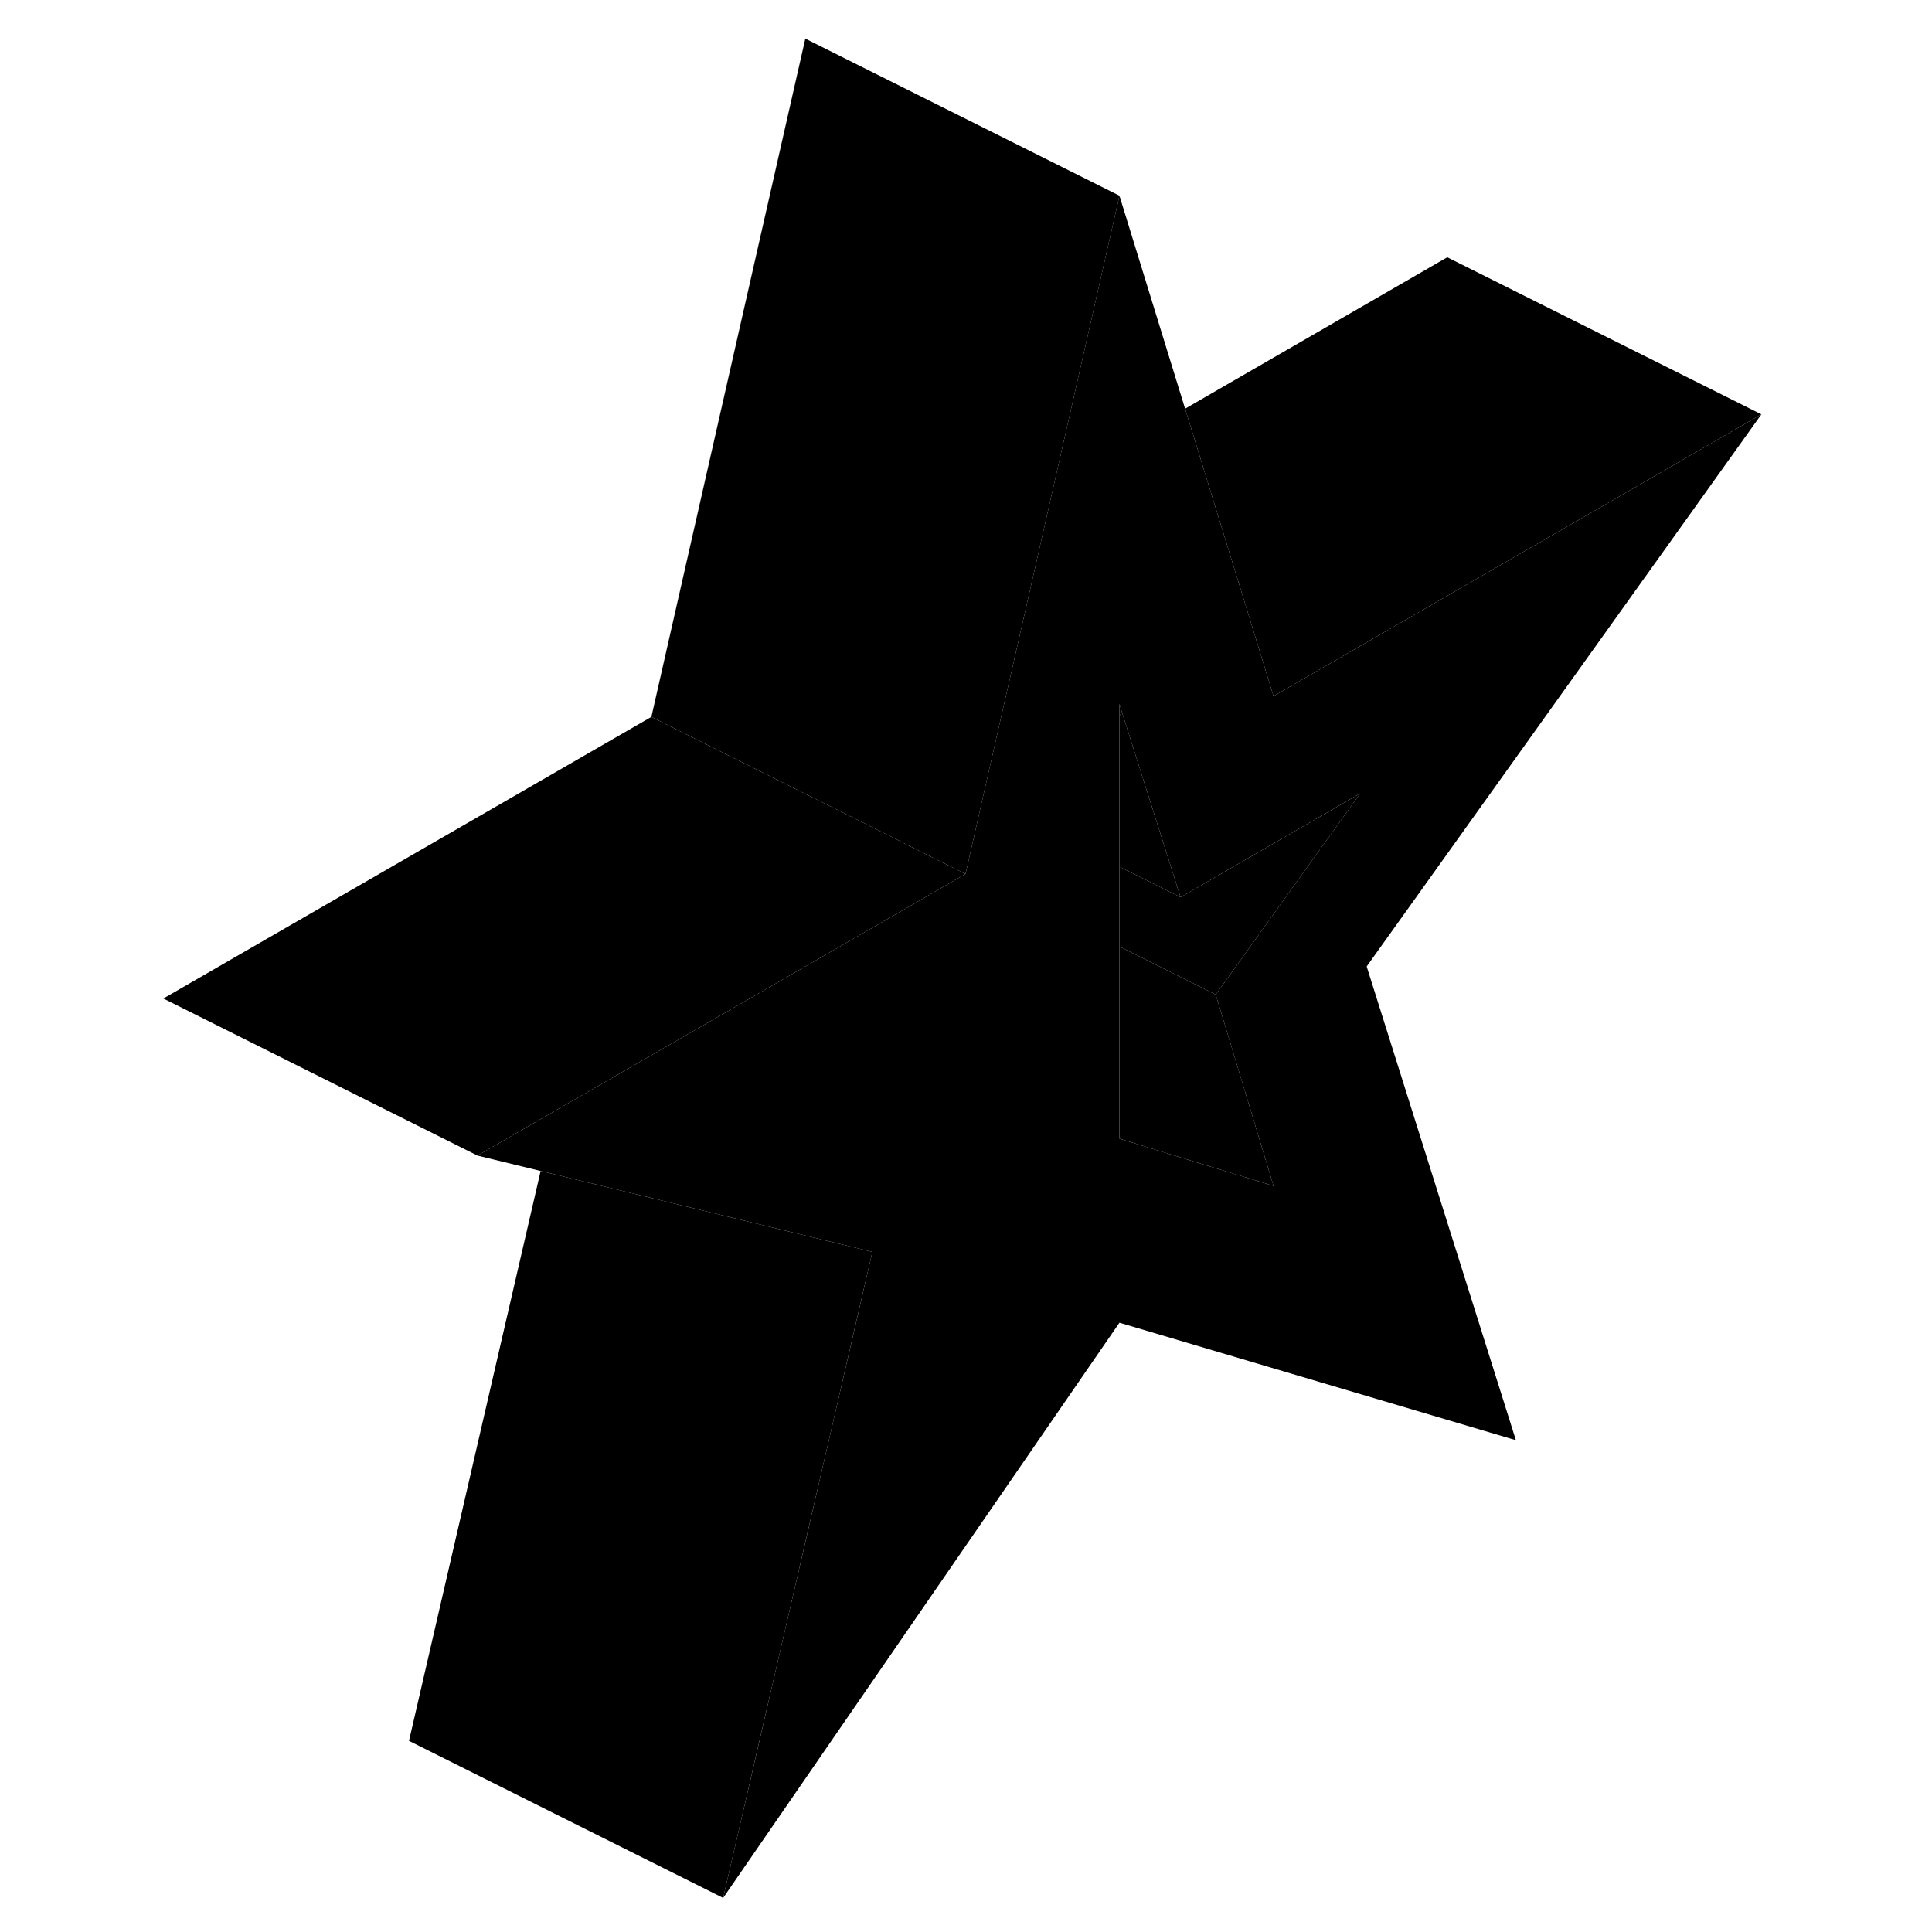 <svg width="48" height="48" viewBox="0 0 107 123" xmlns="http://www.w3.org/2000/svg" stroke-width="1px"
     stroke-linecap="round" stroke-linejoin="round">
    <path d="M104.139 26.38L73.079 44.32L70.399 35.6L67.449 26.02L84.139 16.38L104.139 26.38Z" class="pr-icon-iso-solid-stroke" stroke-linejoin="round"/>
    <path d="M63.27 44.82V45.57L63.429 45.34L63.27 44.82Z" class="pr-icon-iso-solid-stroke" stroke-linejoin="round"/>
    <path d="M53.469 55.64L50.599 57.3L43.269 61.53L27.299 70.74L22.399 73.57L2.399 63.57L33.469 45.64L43.269 50.54L49.499 53.65V53.66L53.469 55.64Z" class="pr-icon-iso-solid-stroke" stroke-linejoin="round"/>
    <path d="M104.139 26.38L73.079 44.32L70.399 35.6L67.449 26.02L63.269 12.46L59.099 30.84L56.649 41.64L56.119 43.96L54.559 50.82L53.529 55.38L53.469 55.64L50.599 57.3L43.269 61.53L27.299 70.74L22.399 73.57L26.419 74.55L40.649 78.02L47.539 79.7L38.039 120.83L63.269 84.21L88.509 91.69L79.009 61.53L104.139 26.38ZM73.079 75.5L65.859 73.29L63.269 72.49V44.82L63.429 45.34L67.159 57.12L78.599 50.51L69.399 63.32L73.079 75.5Z" class="pr-icon-iso-solid-stroke" stroke-linejoin="round"/>
    <path d="M67.159 57.12L63.27 55.18V45.57L63.429 45.34L67.159 57.12Z" class="pr-icon-iso-solid-stroke" stroke-linejoin="round"/>
    <path d="M78.6 50.51L69.4 63.32L63.27 60.26V55.18L67.159 57.12L78.6 50.51Z" class="pr-icon-iso-solid-stroke" stroke-linejoin="round"/>
    <path d="M73.079 75.5L65.859 73.29L63.27 72.49V60.26L69.4 63.32L73.079 75.5Z" class="pr-icon-iso-solid-stroke" stroke-linejoin="round"/>
    <path d="M63.27 12.46L59.1 30.84L56.65 41.64L56.12 43.96L54.56 50.82L53.53 55.38L53.47 55.64L49.5 53.66V53.65L43.27 50.54L33.47 45.64L43.27 2.46L63.27 12.46Z" class="pr-icon-iso-solid-stroke" stroke-linejoin="round"/>
    <path d="M47.539 79.7L38.039 120.83L18.039 110.83L26.419 74.55L40.649 78.02L47.539 79.7Z" class="pr-icon-iso-solid-stroke" stroke-linejoin="round"/>
</svg>